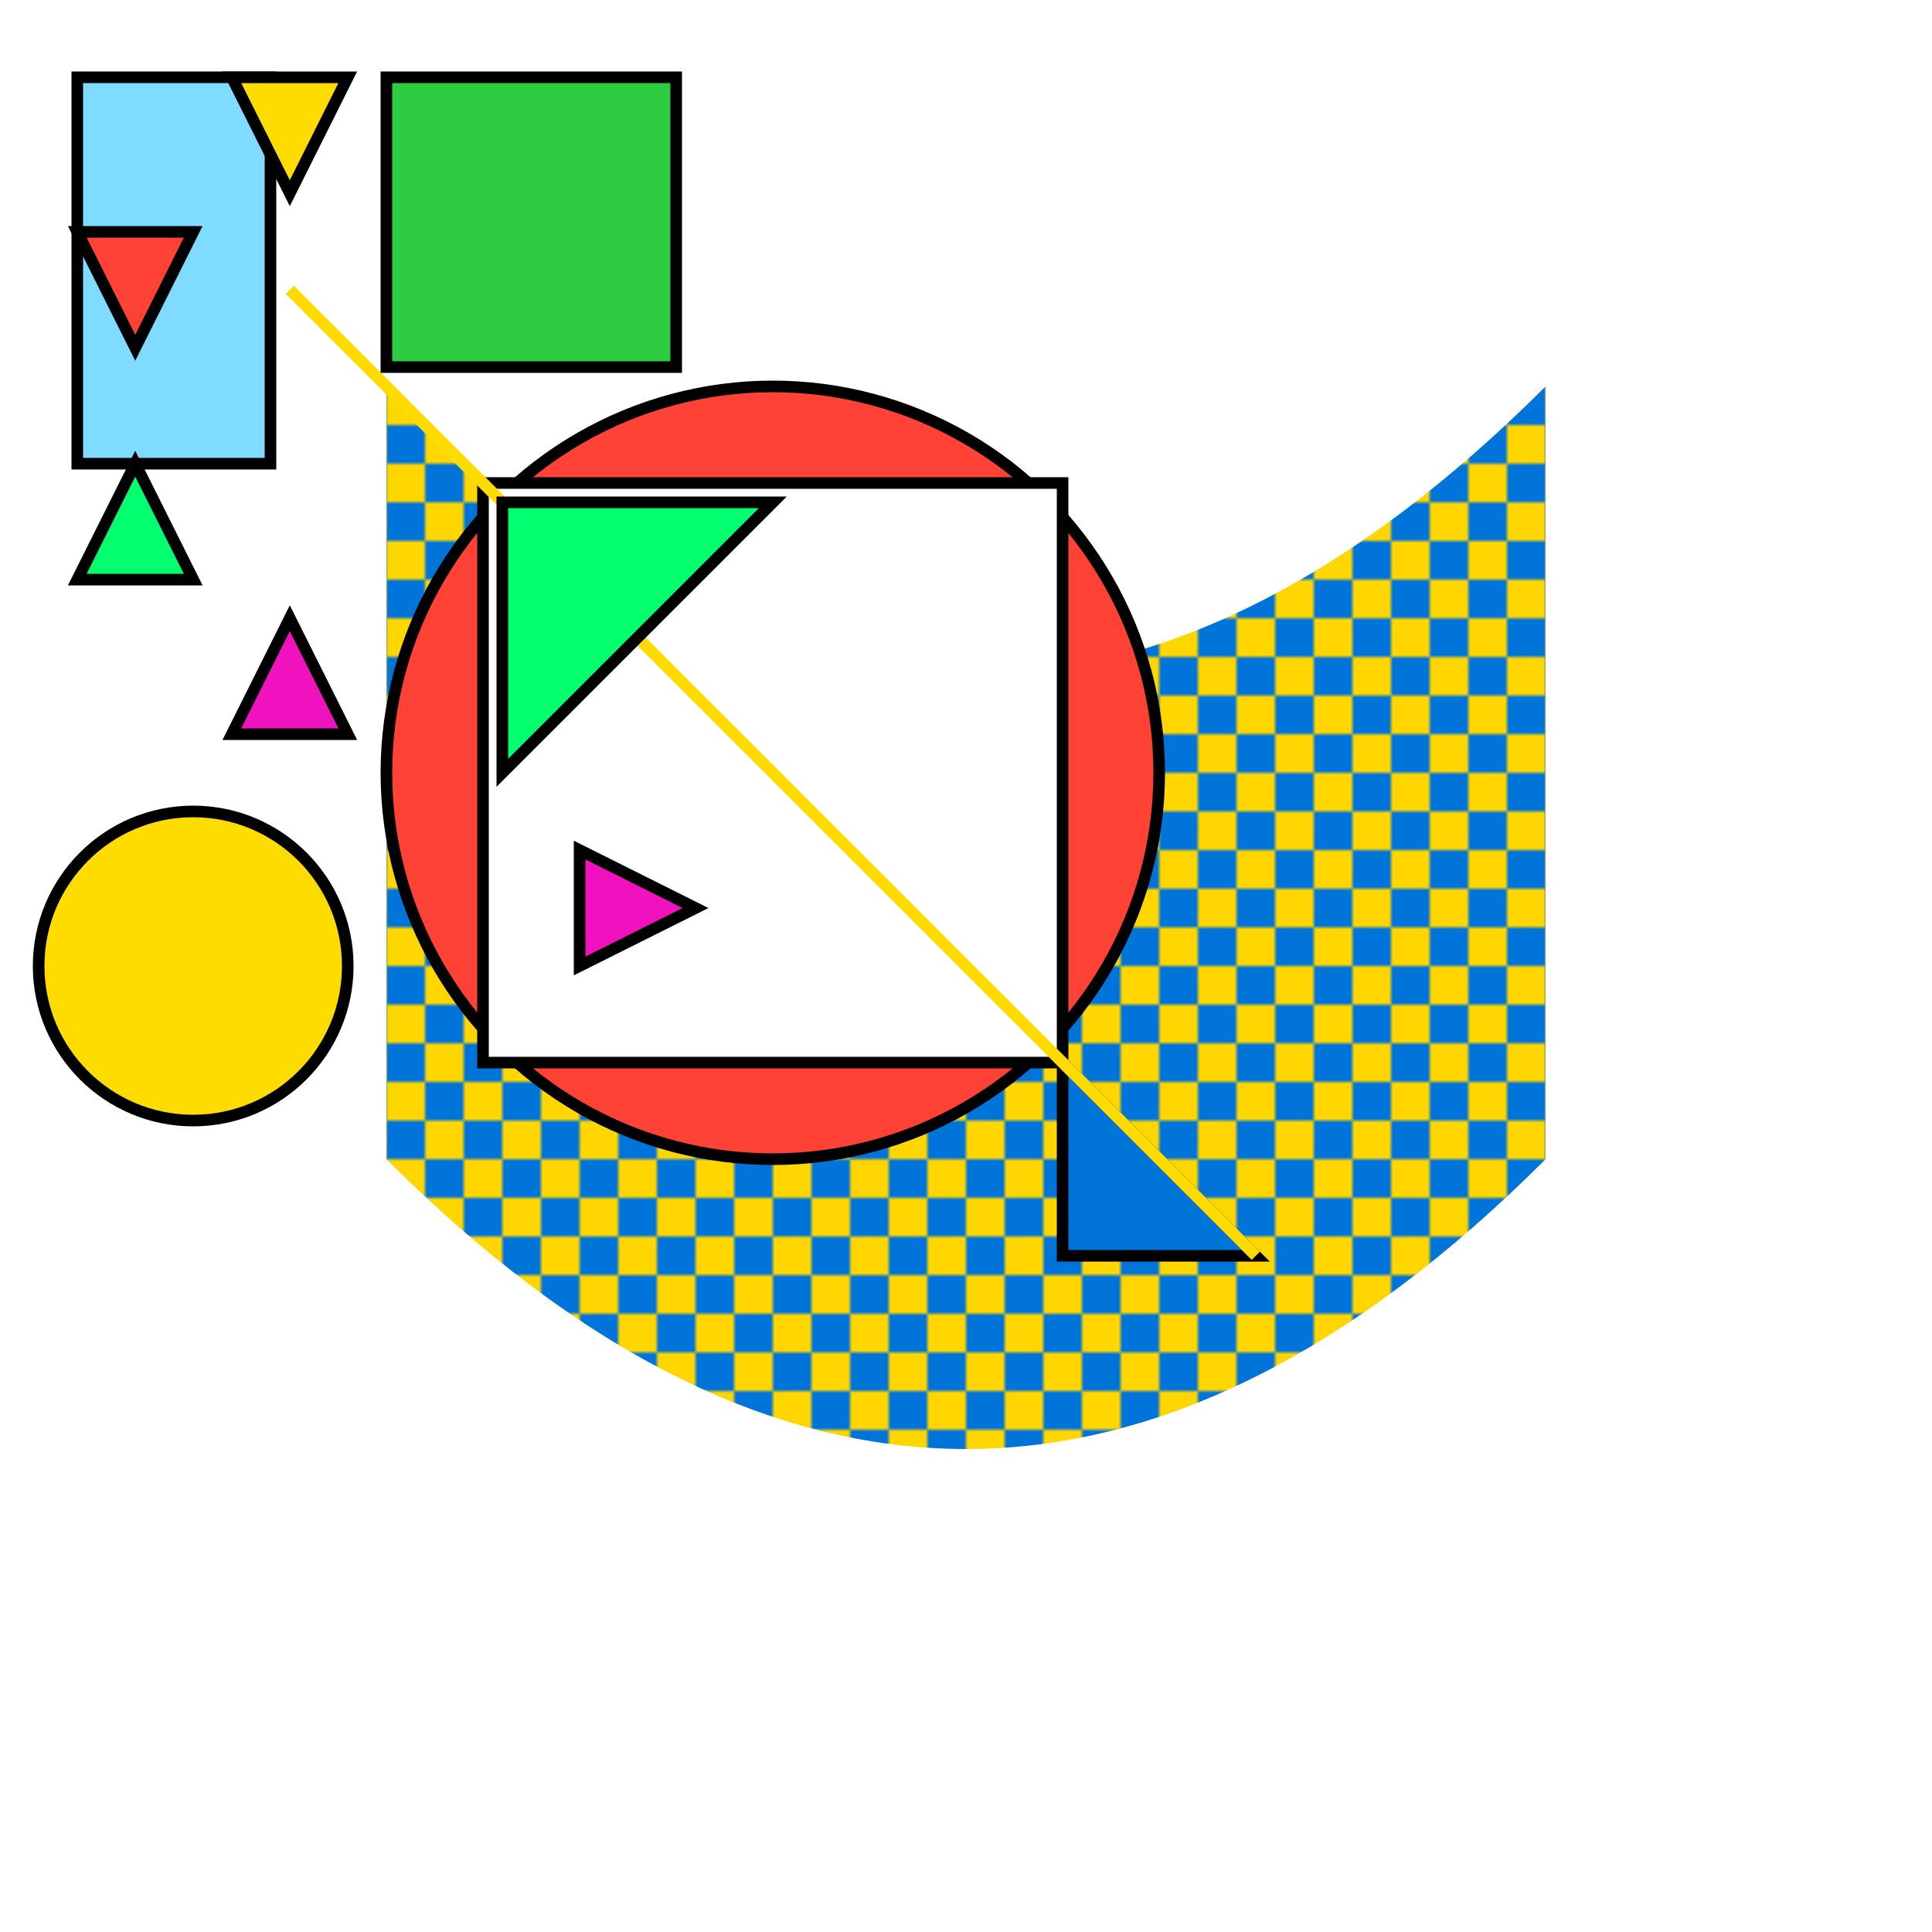 <svg viewBox="0 0 500 500" xmlns="http://www.w3.org/2000/svg">
  <defs>
    <pattern id="pattern" patternUnits="userSpaceOnUse" width="20" height="20">
      <rect x="0" y="0" width="10" height="10" fill="#FFD600"/>
      <rect x="10" y="10" width="10" height="10" fill="#FFD600"/>
      <rect x="10" y="0" width="10" height="10" fill="#0074D9"/>
      <rect x="0" y="10" width="10" height="10" fill="#0074D9"/>
    </pattern>
  </defs>
  <path d="M 100 100 
           C 200 200, 300 200, 400 100
           L 400 300
           C 300 400, 200 400, 100 300
           L 100 100
           Z" fill="url(#pattern)"/>
  <circle cx="200" cy="200" r="100" fill="#FF4136" stroke="#000" stroke-width="3"/>
  <rect x="125" y="125" width="150" height="150" fill="#FFF" stroke="#000" stroke-width="3"/>
  <polygon points="275,275 275,325 325,325" fill="#0074D9" stroke="#000" stroke-width="3"/>
  <line x1="75" y1="75" x2="325" y2="325" stroke="#FFDC00" stroke-width="3"/>
  <rect x="20" y="20" width="50" height="100" fill="#7FDBFF" stroke="#000" stroke-width="3"/>
  <polygon points="60,20 90,20 75,50" fill="#FFDC00" stroke="#000" stroke-width="3"/>
  <polygon points="20,60 50,60 35,90" fill="#FF4136" stroke="#000" stroke-width="3"/>
  <polygon points="20,150 50,150 35,120" fill="#01FF70" stroke="#000" stroke-width="3"/>
  <polygon points="60,190 90,190 75,160" fill="#F012BE" stroke="#000" stroke-width="3"/>
  <rect x="100" y="20" width="75" height="75" fill="#2ECC40" stroke="#000" stroke-width="3"/>
  <circle cx="50" cy="250" r="40" fill="#FFDC00" stroke="#000" stroke-width="3"/>
  <polygon points="130,130 130,200 200,130" fill="#01FF70" stroke="#000" stroke-width="3"/>
  <polygon points="150,220 150,250 180,235" fill="#F012BE" stroke="#000" stroke-width="3"/>
</svg>
